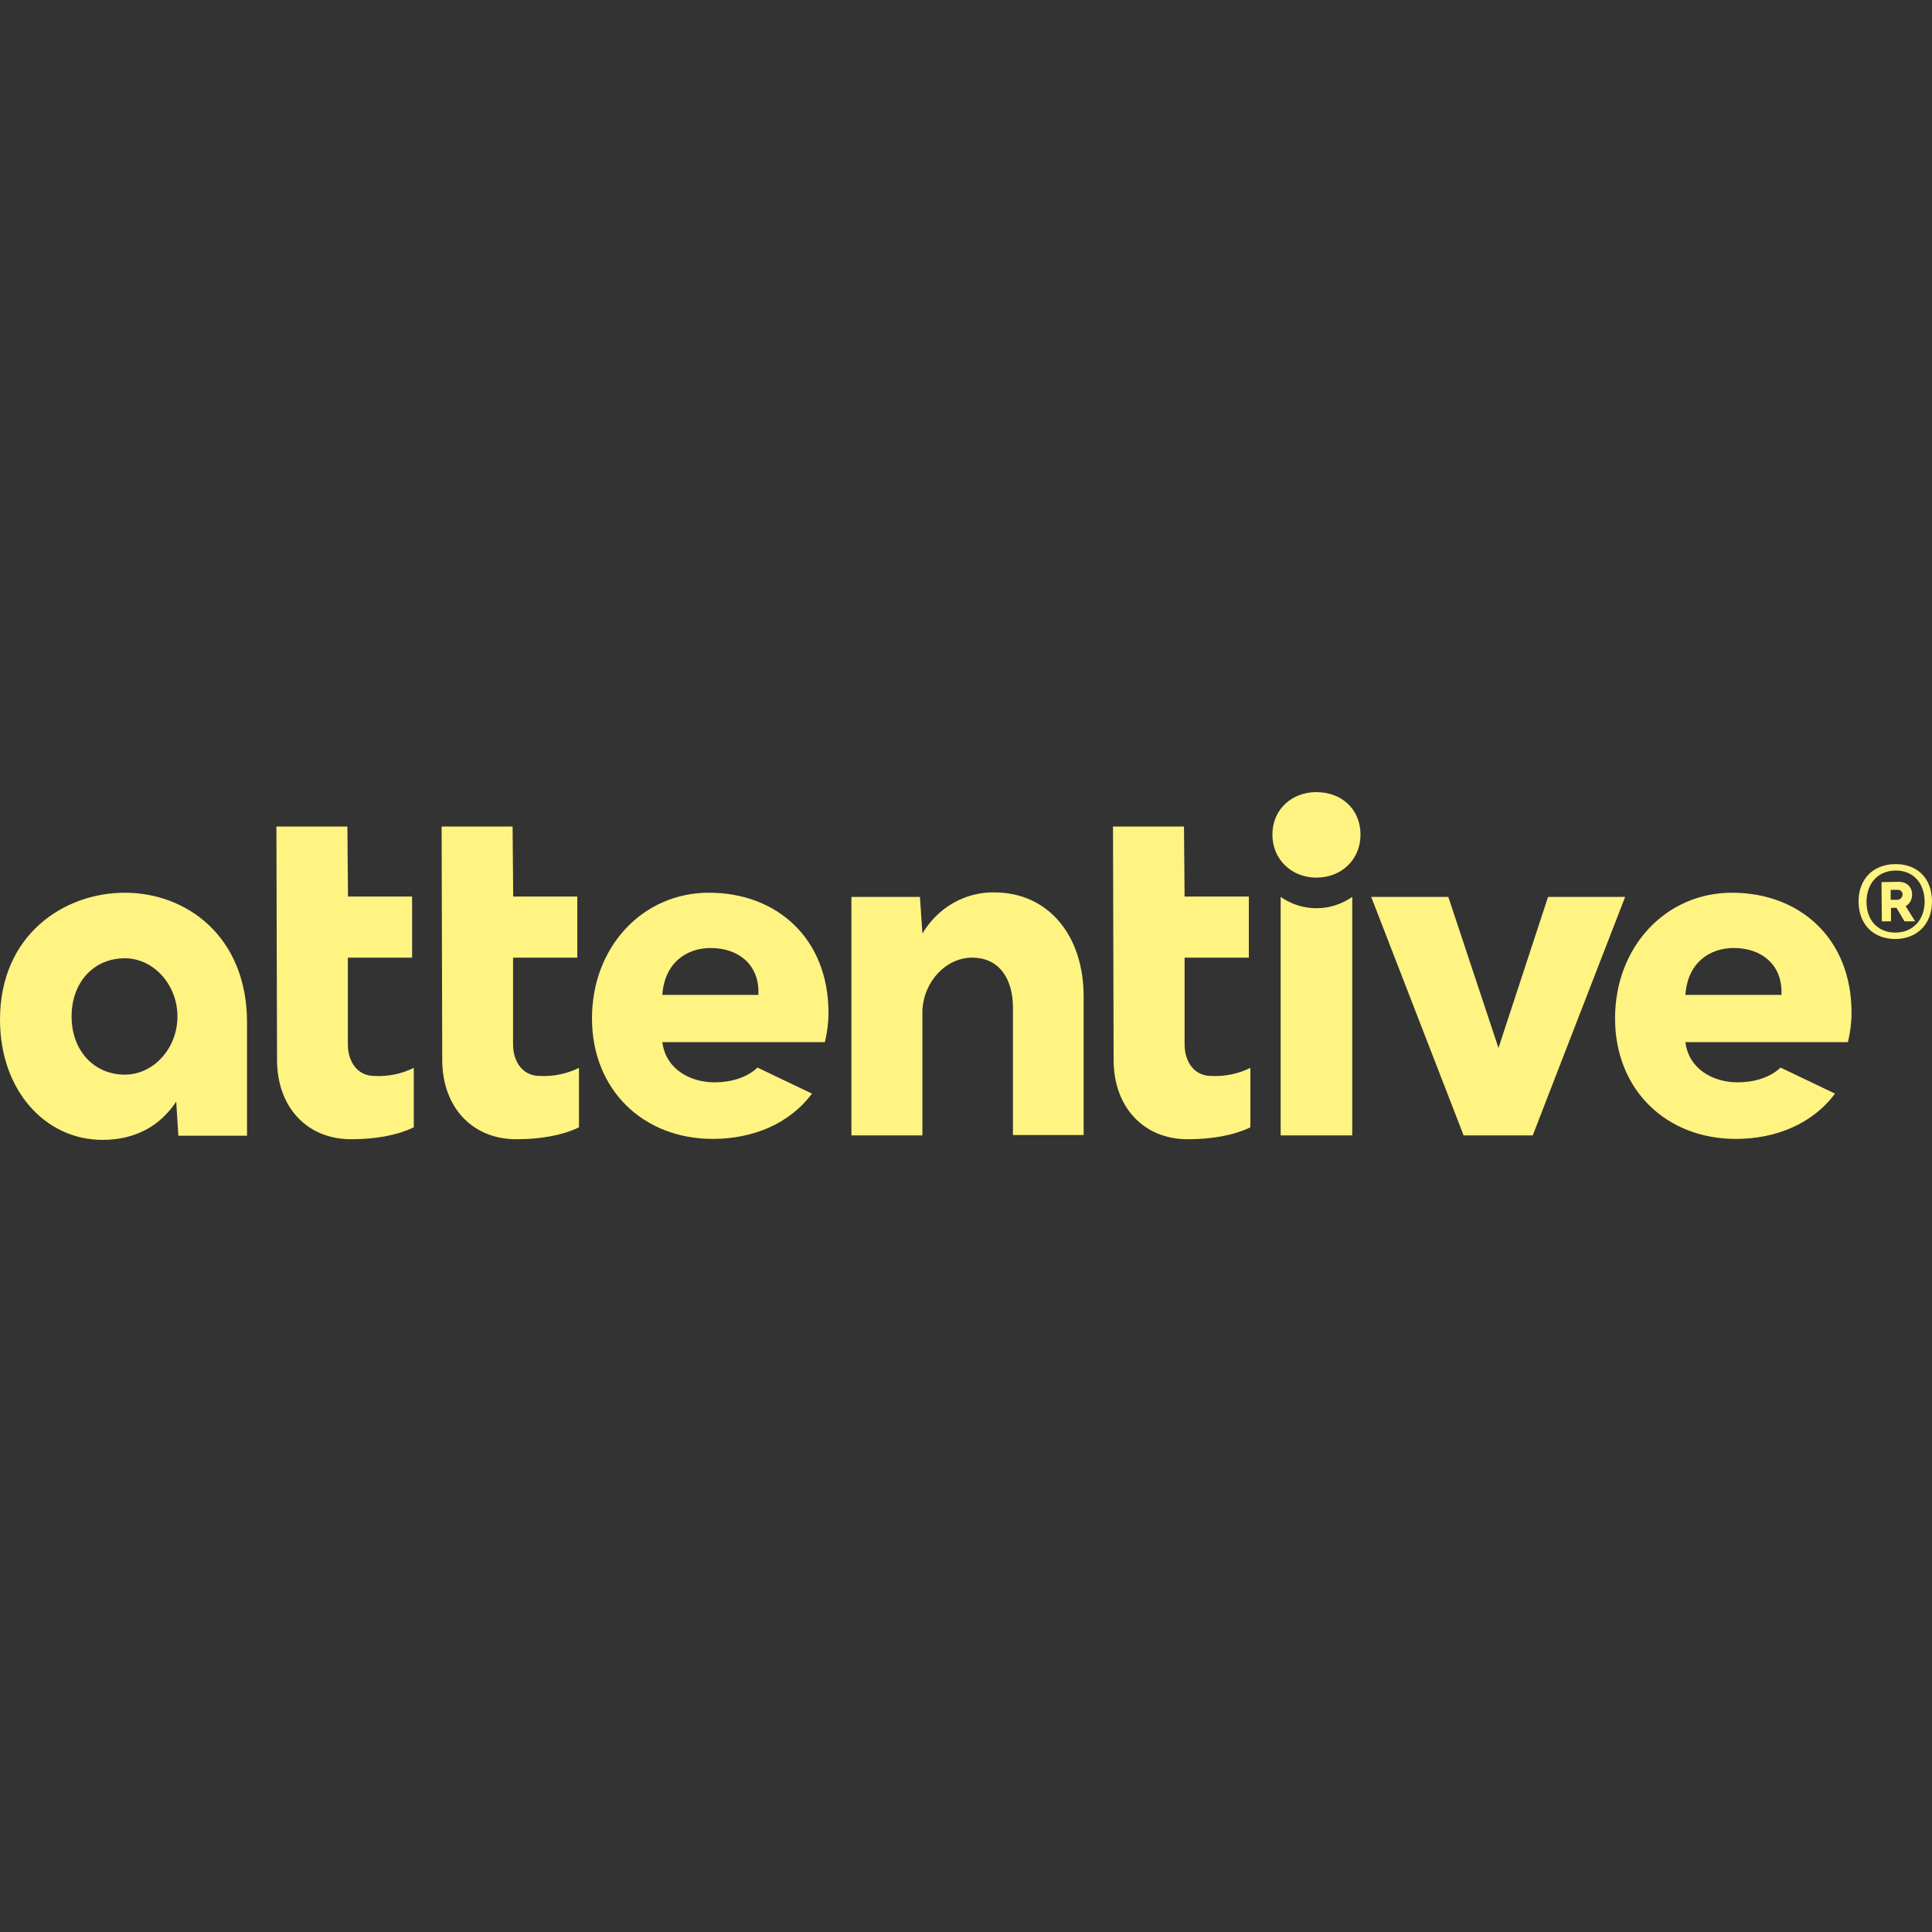 <svg width="200" height="200" viewBox="0 0 200 200" fill="none" xmlns="http://www.w3.org/2000/svg">
<rect x="0" y="0" width="200" height="200" fill="#333333" stroke="none"/>
<path d="M197.941 92.614C197.941 91.815 197.403 91.283 196.516 91.283L194.774 91.316L194.806 95.375H195.756V93.978H196.326L197.149 95.375H198.258L197.276 93.811C197.479 93.693 197.648 93.519 197.765 93.308C197.882 93.098 197.943 92.858 197.941 92.614ZM196.326 93.146H195.724V92.115H196.421C196.546 92.1 196.672 92.137 196.772 92.218C196.873 92.298 196.94 92.416 196.959 92.547V92.58C196.957 92.663 196.938 92.743 196.904 92.818C196.87 92.892 196.822 92.958 196.762 93.011C196.702 93.064 196.633 93.104 196.557 93.127C196.482 93.15 196.403 93.157 196.326 93.146V93.146ZM55.835 111.379C54.22 111.379 53.111 110.048 53.111 108.085V99.135H59.762V92.813H53.127L53.064 85.56H45.716L45.78 109.715C45.78 114.606 48.883 117.933 53.444 117.933C55.851 117.933 58.131 117.567 59.937 116.702V110.547C58.655 111.172 57.246 111.458 55.835 111.379V111.379ZM73.381 92.414C66.54 92.414 61.282 98.004 61.282 105.423C61.282 112.776 66.54 117.9 73.792 117.9C77.878 117.9 81.71 116.37 84.054 113.209L78.416 110.514C77.276 111.612 75.534 112.044 73.982 112.044C71.449 112.044 68.915 110.68 68.567 107.885H85.384C85.636 106.887 85.764 105.858 85.764 104.824C85.764 97.205 80.475 92.414 73.397 92.414H73.381ZM68.567 102.994C68.788 99.667 71.069 98.137 73.571 98.137C76.389 98.137 78.511 99.8 78.511 102.662V102.994H68.567ZM38.733 111.379C37.118 111.379 36.009 110.048 36.009 108.085V99.135H42.66V92.813H36.025L35.962 85.56H28.614L28.678 109.715C28.678 114.606 31.781 117.933 36.342 117.933C38.749 117.933 41.029 117.567 42.834 116.702V110.547C41.553 111.175 40.145 111.461 38.733 111.379V111.379ZM12.922 92.414C6.619 92.414 0 96.773 0 105.556C0 112.876 4.687 118 10.61 118C13.998 118 16.564 116.569 18.242 114.041L18.464 117.567H25.574V105.856C25.574 96.939 19.319 92.414 12.922 92.414V92.414ZM12.922 111.246C9.723 111.246 7.411 108.75 7.411 105.224C7.411 101.697 9.691 99.201 12.922 99.201C15.899 99.201 18.369 101.93 18.369 105.224C18.369 108.518 15.899 111.246 12.922 111.246V111.246ZM196.167 89.453C193.855 89.486 192.367 91.05 192.399 93.379C192.43 95.708 193.95 97.238 196.262 97.205C198.511 97.172 200.031 95.608 200 93.246C199.968 90.884 198.448 89.42 196.167 89.453V89.453ZM196.262 96.54C194.457 96.573 193.222 95.309 193.222 93.379C193.222 91.449 194.394 90.152 196.199 90.118C198.004 90.085 199.208 91.349 199.239 93.312C199.239 95.209 198.036 96.507 196.278 96.54H196.262ZM160.253 92.847L155.122 108.484L149.928 92.847H141.947L151.512 117.534H158.669L168.234 92.847H160.253ZM179.287 92.414C172.446 92.414 167.189 98.004 167.189 105.423C167.189 112.776 172.446 117.9 179.699 117.9C183.784 117.9 187.616 116.37 189.96 113.209L184.323 110.514C183.182 111.612 181.441 112.044 179.889 112.044C177.355 112.044 174.821 110.68 174.473 107.885H191.29C191.543 106.887 191.671 105.858 191.67 104.824C191.67 97.205 186.381 92.414 179.287 92.414ZM184.418 102.994H174.473C174.695 99.667 176.975 98.137 179.477 98.137C182.296 98.137 184.418 99.8 184.418 102.662V102.994ZM136.278 82C133.681 82 131.718 83.83 131.718 86.392C131.718 88.954 133.681 90.85 136.278 90.85C138.875 90.85 140.839 88.987 140.839 86.392C140.839 83.797 138.907 82 136.278 82V82ZM102.929 92.381C101.444 92.356 99.978 92.734 98.674 93.481C97.37 94.227 96.272 95.315 95.487 96.64L95.233 92.847H88.139V117.534H95.487V104.591C95.645 101.497 98.02 99.135 100.617 99.135C103.531 99.135 104.861 101.431 104.861 104.325V117.501H112.177V103.128C112.177 96.873 108.551 92.381 102.929 92.381V92.381ZM125.352 111.379C123.737 111.379 122.628 110.048 122.628 108.085V99.135H129.279V92.813H122.628L122.565 85.56H115.217L115.281 109.715C115.281 114.606 118.385 117.933 122.945 117.933C125.352 117.933 127.632 117.567 129.438 116.702V110.547C128.161 111.172 126.758 111.458 125.352 111.379V111.379ZM132.573 92.847V117.534H139.984V92.847C138.885 93.612 137.596 94.019 136.278 94.019C134.96 94.019 133.672 93.612 132.573 92.847V92.847Z" fill="#FFF382"/>
</svg>
